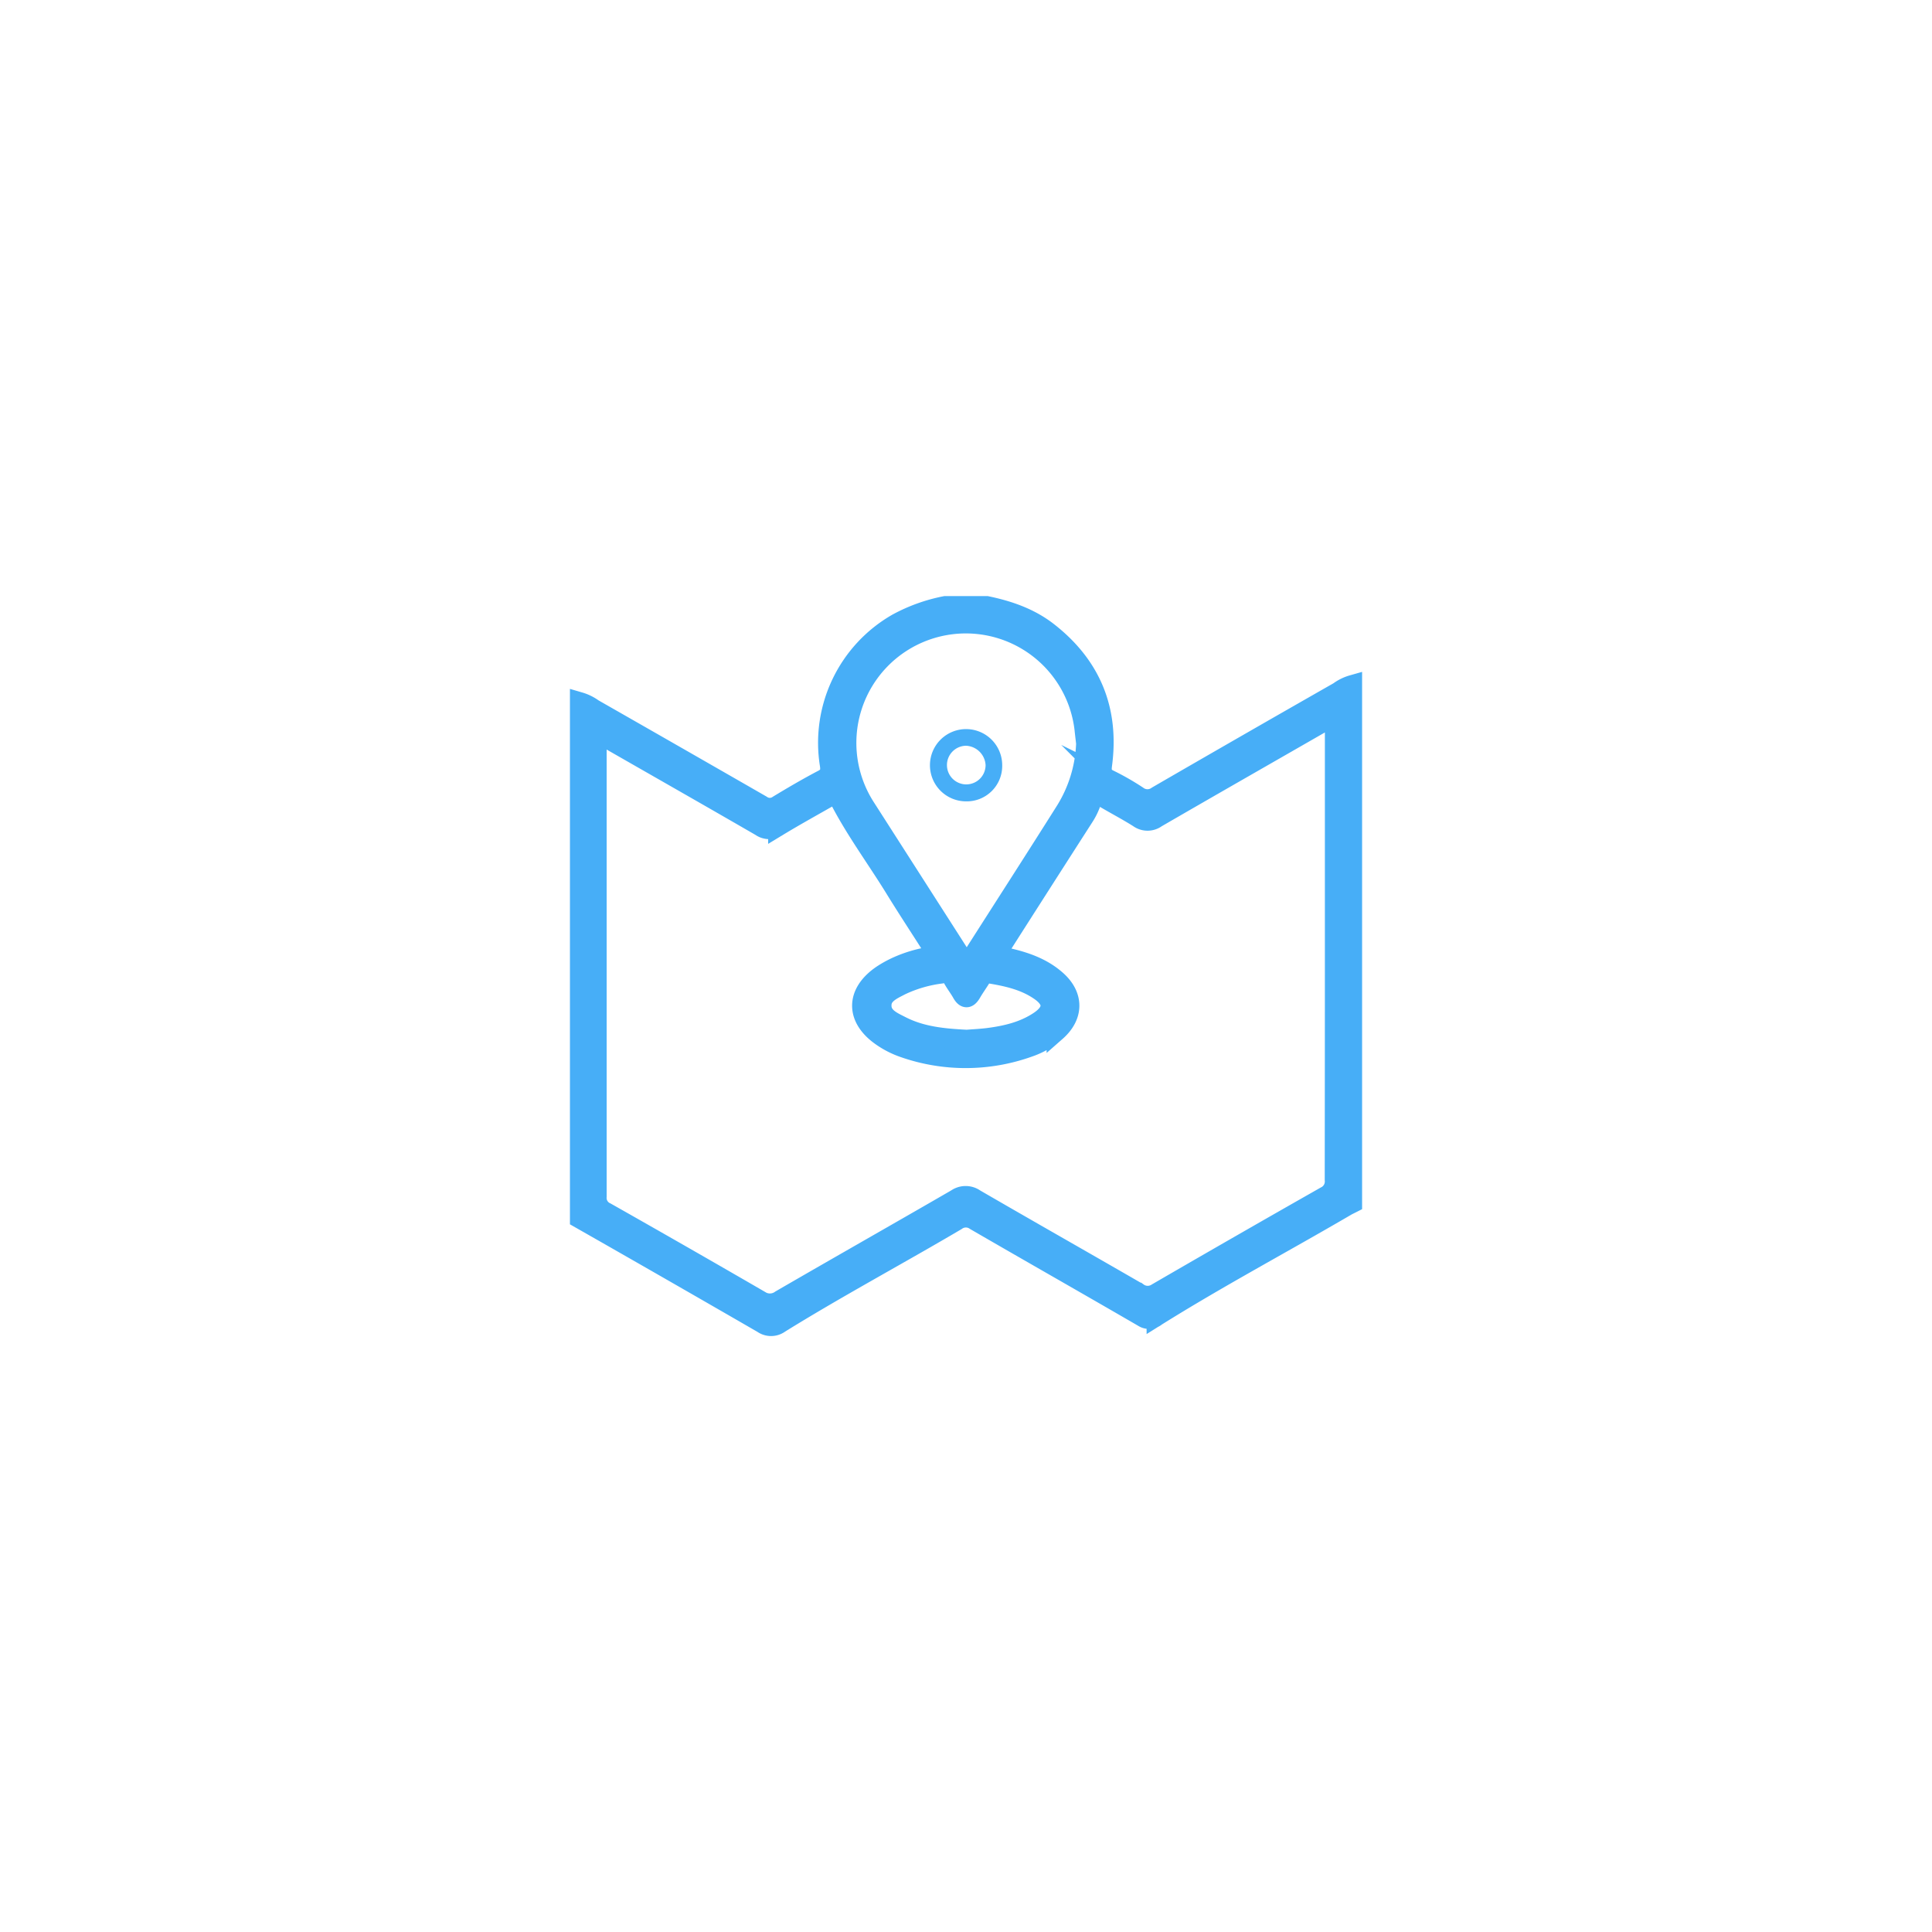 <svg id="레이어_1" data-name="레이어 1" xmlns="http://www.w3.org/2000/svg" viewBox="0 0 500 500"><title>1대지 1</title><path d="M150,315.4V181.62a11.58,11.58,0,0,1,3.56,1.75q21.8,12.44,43.54,24.93a3.66,3.66,0,0,0,4.26,0c3.8-2.3,7.64-4.55,11.57-6.61,1.72-.9,2-2,1.75-3.73a35.7,35.7,0,0,1,17.51-36.72,43.56,43.56,0,0,1,12.48-4.48h10.66c5.71,1.19,11.15,3.06,15.82,6.67,11.32,8.79,16.05,20.34,14.15,34.54-.23,1.77,0,2.87,1.78,3.72a67.15,67.15,0,0,1,7.32,4.19,4.21,4.21,0,0,0,5.05.06q23.44-13.57,47-27a11.05,11.05,0,0,1,3.56-1.75V311.4c-.59.3-1.2.58-1.77.92-16.29,9.52-33,18.41-49,28.42a2.84,2.84,0,0,1-3.4.23c-14.47-8.4-29-16.65-43.5-25.05a4.16,4.16,0,0,0-4.83.06c-15.17,8.95-30.71,17.26-45.69,26.54a3.8,3.8,0,0,1-4.46.05Q173.74,328.92,150,315.4Zm195.38-68.48V188.48c0-3.24,0-3.23-2.73-1.67-14.45,8.3-28.92,16.56-43.34,24.91a3.93,3.93,0,0,1-4.66,0c-3.07-1.94-6.3-3.6-9.41-5.47-1.39-.84-2.18-.58-2.64.93a17.44,17.44,0,0,1-2.09,4.38q-10.68,16.63-21.31,33.31c-1.47,2.31-1.47,2.29,1.16,2.86,4.75,1.05,9.3,2.58,13,5.84,4.64,4.05,4.64,9.33,0,13.41a21,21,0,0,1-7.08,4.09,48.48,48.48,0,0,1-32.44.11,23.23,23.23,0,0,1-5.72-2.92c-6.82-4.74-6.8-11.3.1-16a28.32,28.32,0,0,1,4.08-2.24,33.88,33.88,0,0,1,7.84-2.4c2.37-.44,2.38-.49,1-2.58-3.18-5-6.44-9.94-9.55-15-4.8-7.82-10.31-15.2-14.51-23.39-.78-1.5-1.59-.87-2.5-.35-4.44,2.53-8.91,5-13.28,7.65a3.83,3.83,0,0,1-4.46,0c-13.21-7.64-26.47-15.19-39.71-22.77-2.58-1.47-2.63-1.45-2.63,1.4q0,58.54,0,117.1a4,4,0,0,0,2.37,4q19.92,11.27,39.72,22.74a4.7,4.7,0,0,0,5.44-.08c15.12-8.76,30.32-17.38,45.45-26.13a4.22,4.22,0,0,1,4.86,0c14,8.12,28.14,16.13,42.18,24.24a4.26,4.26,0,0,0,4.88.1q21.72-12.6,43.56-25a4.18,4.18,0,0,0,2.38-4.23C345.36,285.88,345.38,266.4,345.38,246.92ZM281,192.4c-.13-1.18-.28-2.35-.4-3.53a30.83,30.83,0,1,0-56.43,20.29l24.69,38.54c1.31,2.05,1.33,2.05,2.66,0,8-12.54,16.07-25.06,24-37.64A35.28,35.28,0,0,0,281,192.4ZM250.2,269c1.83-.15,3.75-.23,5.66-.48,4.57-.6,9-1.64,12.95-4.24s4-5.37,0-8c-3.78-2.53-8.11-3.5-12.51-4.23a2.22,2.22,0,0,0-2.43,1.15c-.78,1.26-1.65,2.46-2.39,3.74-.87,1.48-1.64,1.79-2.61.07-.69-1.22-1.55-2.34-2.25-3.56a2.61,2.61,0,0,0-3-1.41,34.18,34.18,0,0,0-10.4,3c-2.22,1.17-5,2.29-5,5.12-.07,3,2.76,4.16,5.05,5.33C238.57,268.2,244.33,268.7,250.2,269Z" style="fill:#47aef7;stroke:#47aef7;stroke-miterlimit:10;stroke-width:5px"/><path d="M250,207.39a9.35,9.35,0,1,1,9.37-9.32A9.17,9.17,0,0,1,250,207.39ZM250,193a5,5,0,1,0,5.07,5A5.31,5.31,0,0,0,250,193Z" style="fill:#47aef7"/></svg>